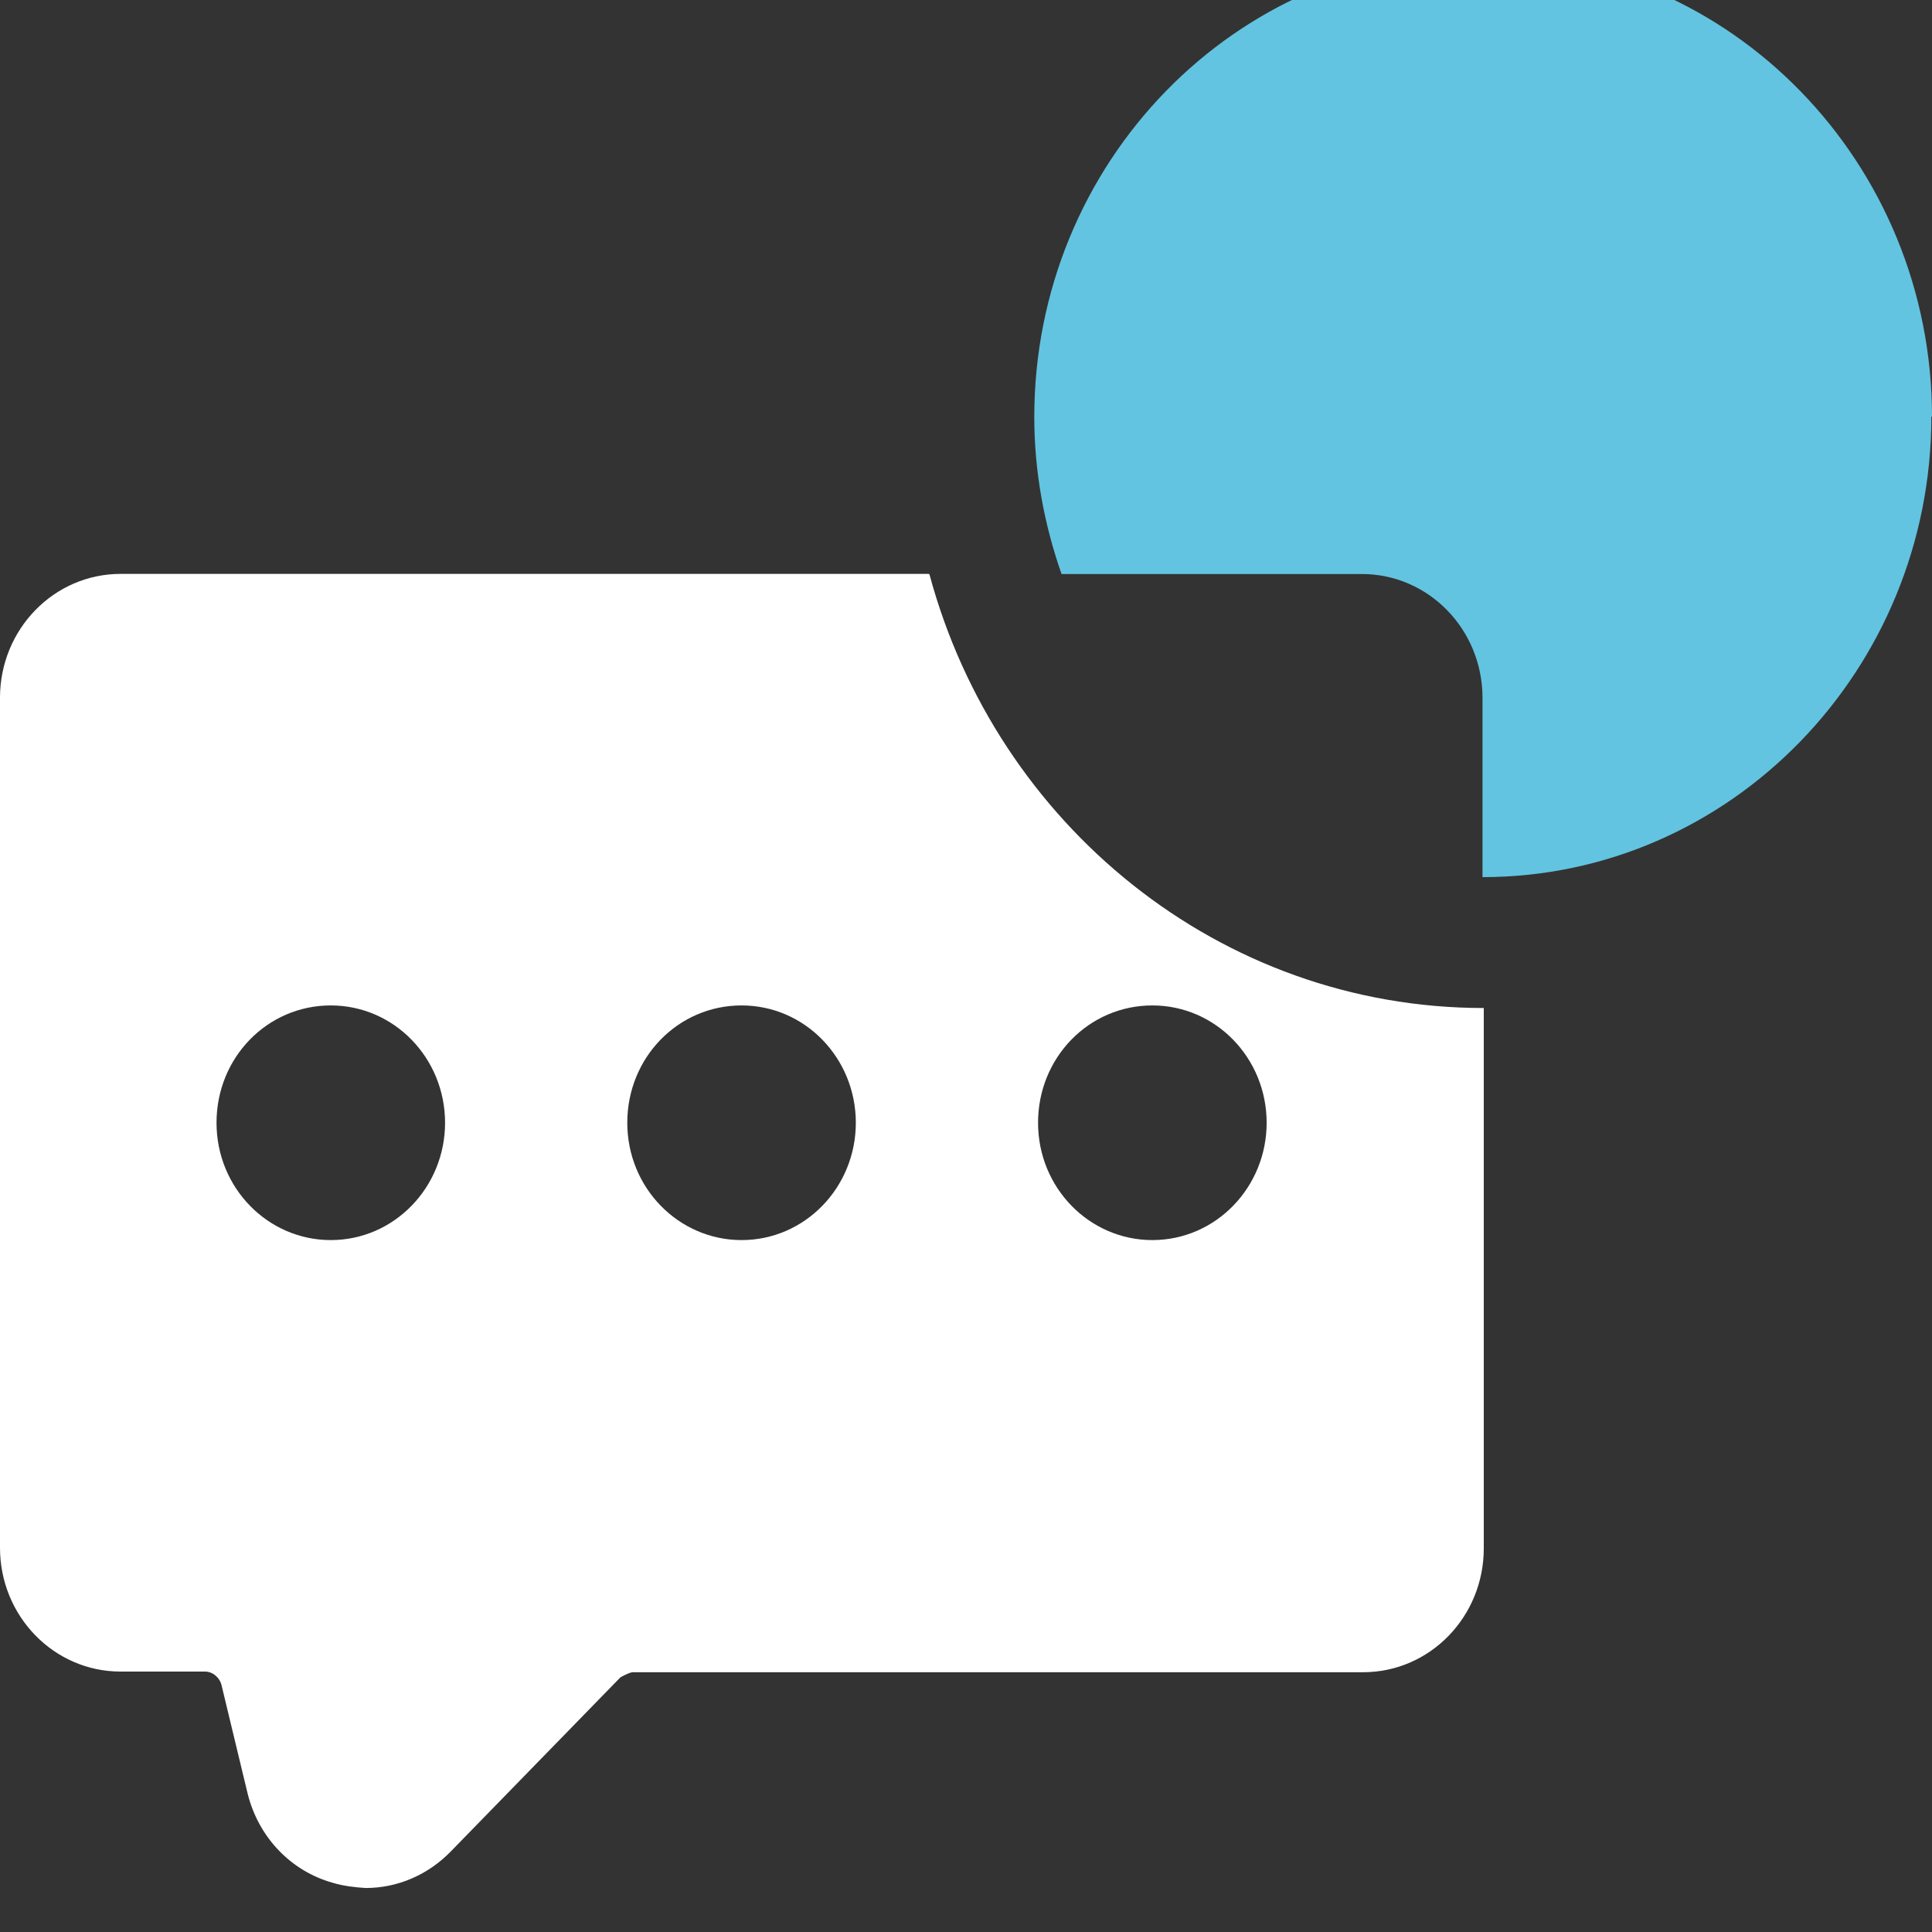 <svg width="44" height="44" viewBox="0 0 44 44" fill="none" xmlns="http://www.w3.org/2000/svg" xmlns:xlink="http://www.w3.org/1999/xlink">
<rect x="0" y="0" width="44" height="44" fill="#333333" stroke="none"/>
<path d="M21.154,13.07L2.747,13.07C1.229,13.07 0,14.332 0,15.891L0,35.249C0,36.807 1.229,38.069 2.747,38.069L4.67,38.069C4.844,38.069 5.003,38.203 5.046,38.381L5.639,40.845C5.885,41.84 6.622,42.612 7.577,42.879C7.823,42.953 8.083,42.983 8.329,42.998C9.052,42.998 9.746,42.701 10.266,42.166L14.127,38.203C14.127,38.203 14.3,38.099 14.402,38.084L31.044,38.084C32.563,38.084 33.792,36.822 33.792,35.263L33.792,22.957C27.777,22.957 22.701,18.771 21.169,13.085L21.154,13.07ZM7.533,28.242C6.102,28.242 4.931,27.054 4.931,25.57C4.931,24.085 6.087,22.898 7.533,22.898C8.979,22.898 10.136,24.1 10.136,25.57C10.136,27.039 8.979,28.242 7.533,28.242ZM16.889,28.242C15.457,28.242 14.286,27.054 14.286,25.57C14.286,24.085 15.443,22.898 16.889,22.898C18.335,22.898 19.491,24.1 19.491,25.57C19.491,27.039 18.335,28.242 16.889,28.242ZM26.244,28.242C24.812,28.242 23.641,27.054 23.641,25.57C23.641,24.085 24.798,22.898 26.244,22.898C27.69,22.898 28.847,24.1 28.847,25.57C28.847,27.039 27.69,28.242 26.244,28.242Z" fill="#FFFFFF"/>
<path d="M44,9.495C44,3.706 39.417,-1 33.778,-1C28.138,-1 23.555,3.706 23.555,9.495C23.555,10.757 23.786,11.96 24.176,13.073L31.016,13.073C32.534,13.073 33.763,14.335 33.763,15.893L33.763,19.976C39.402,19.976 43.986,15.27 43.986,9.48L44,9.495Z" fill="#62C4E0"/>
</svg>
